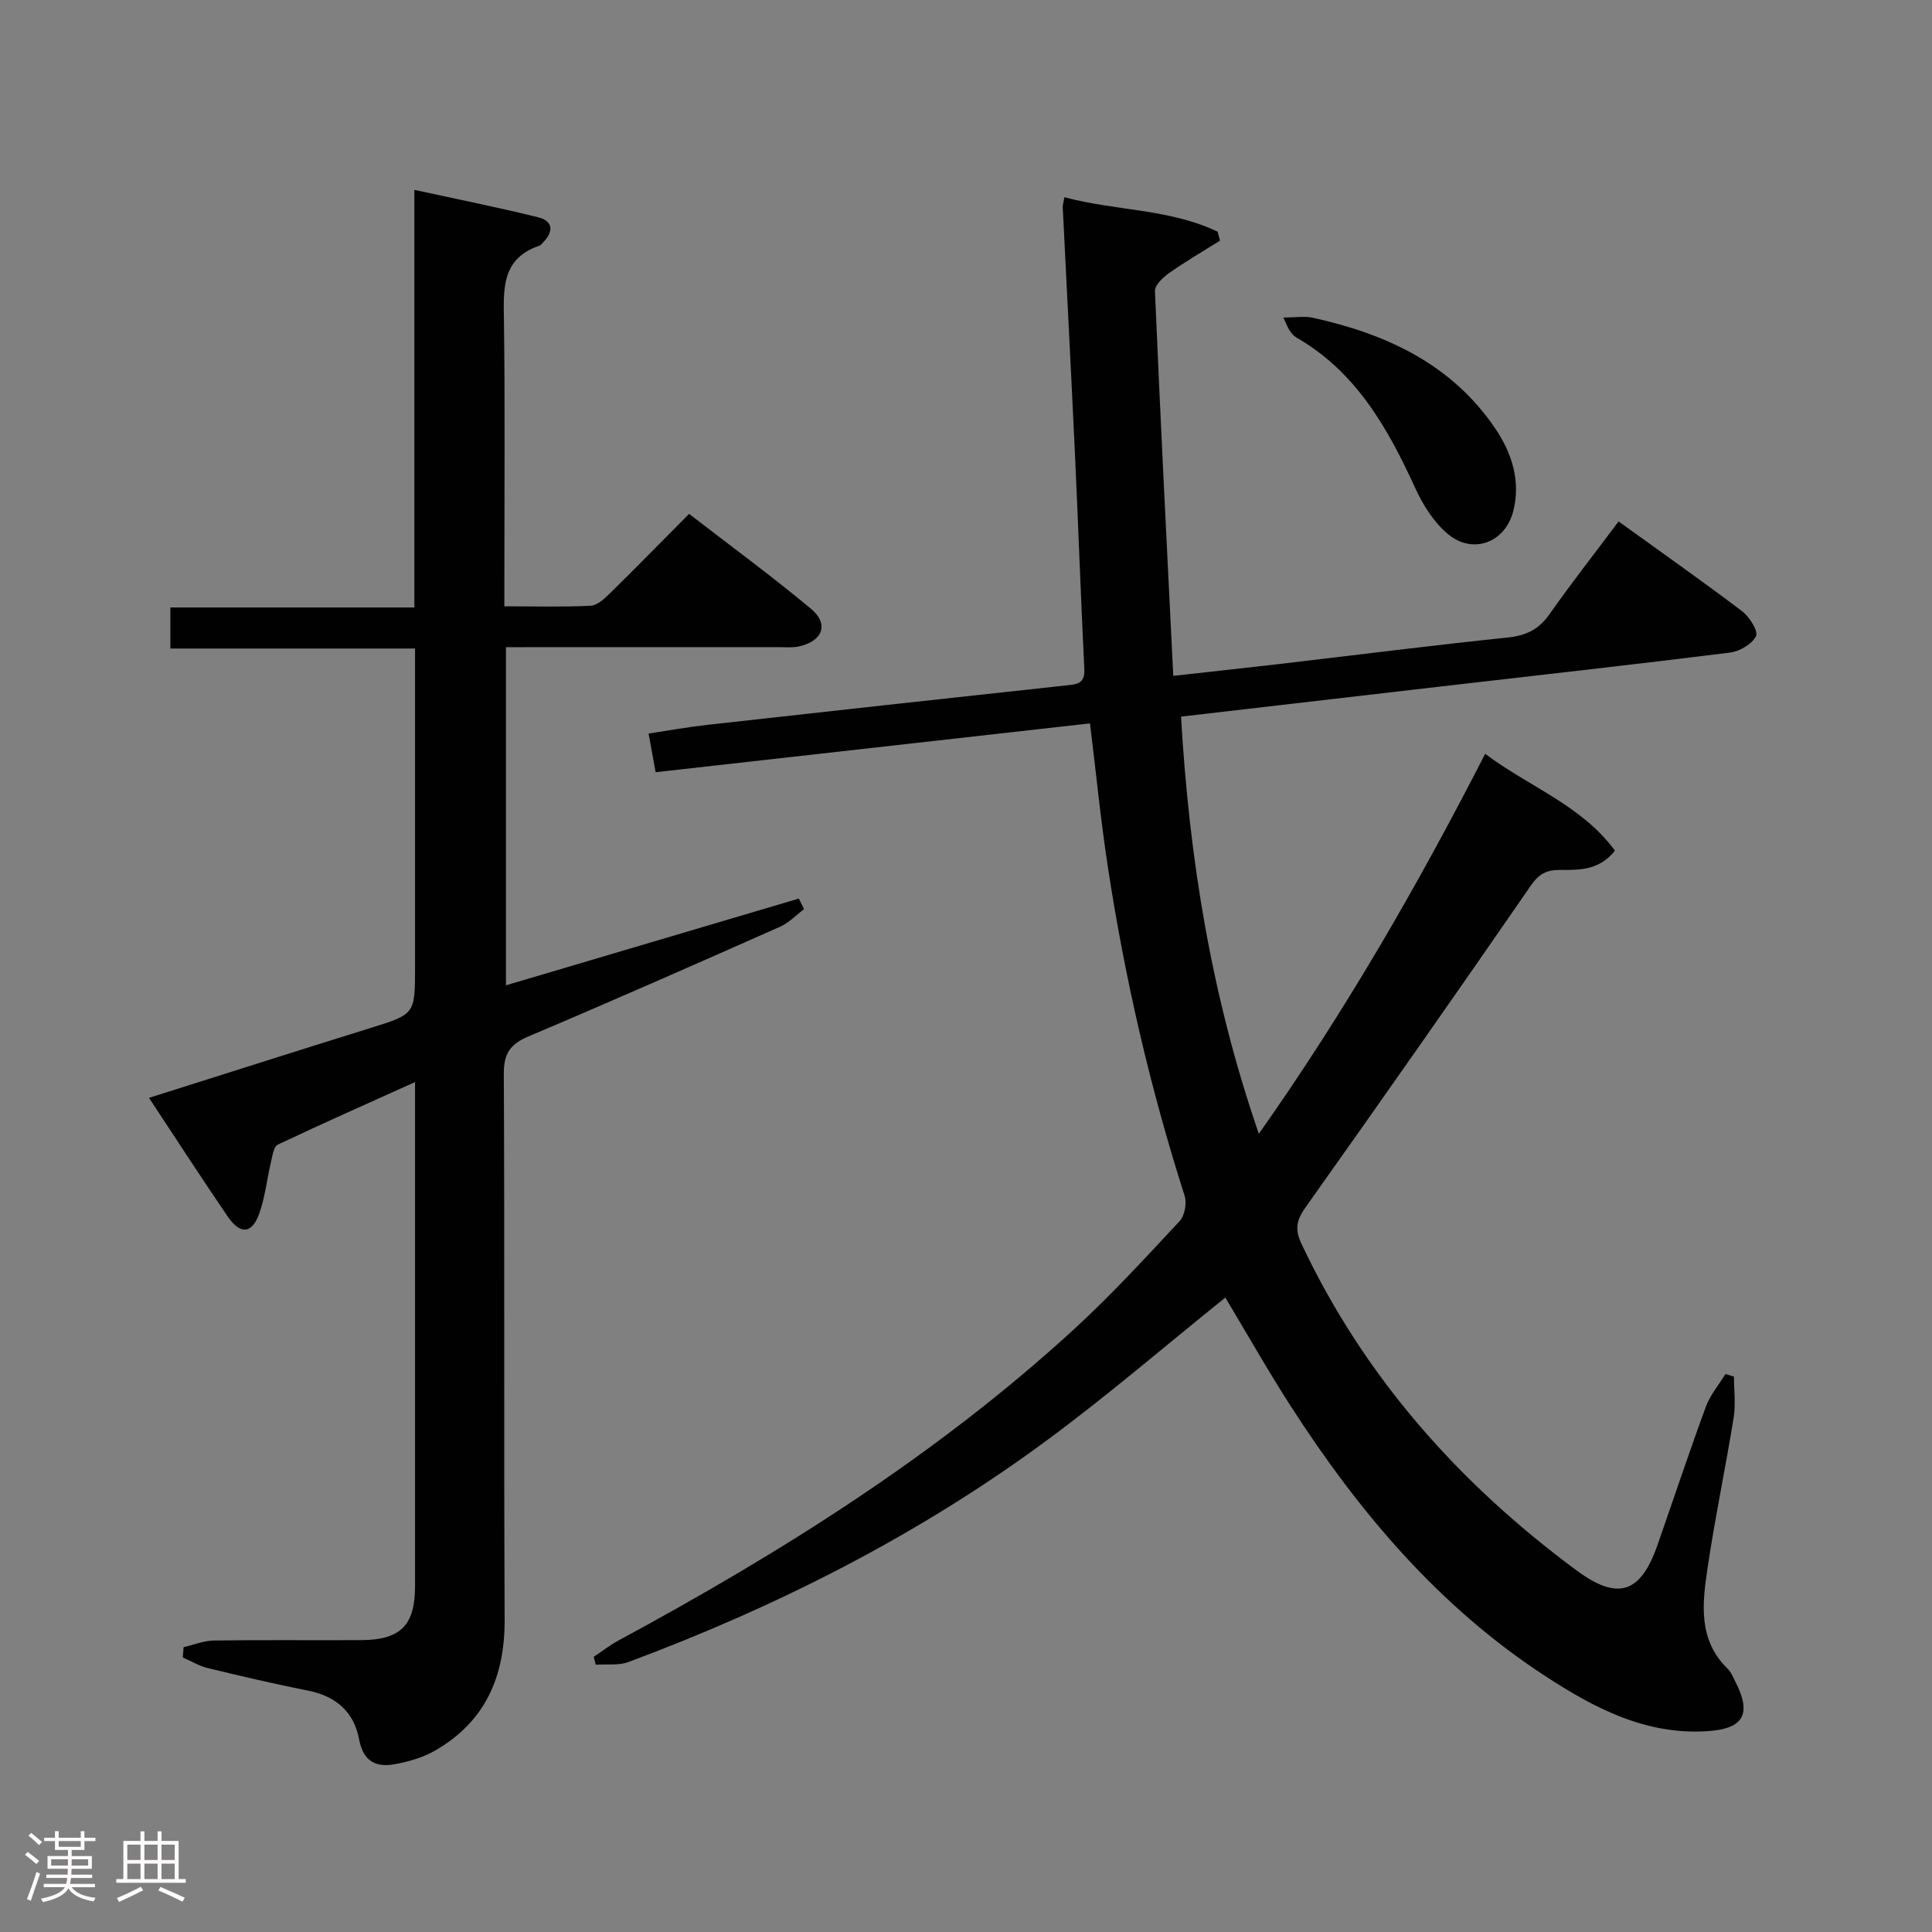 <svg enable-background="new 0 0 400 400" viewBox="0 0 400 400" xmlns="http://www.w3.org/2000/svg"><rect x="0" y="0" width="400" height="400" fill="#808080" stroke="none"/><path d="m5.17 384 .55-.58c.85.61 1.65 1.24 2.4 1.87l-.59.64c-.83-.73-1.62-1.38-2.36-1.93m1.22 9.53-.82-.34c.71-1.76 1.37-3.64 1.98-5.63.24.13.5.25.76.36-.6 1.67-1.24 3.54-1.92 5.61m-.5-13.5.57-.54c.56.44 1.31 1.06 2.26 1.87l-.64.64c-.68-.66-1.41-1.32-2.19-1.97m3.25.46h2.24v-1.36h.77v1.36h4.57v-1.36h.76v1.36h2.28v.69h-2.28v1.84h-2.64v1.26h4.18v2.64h-4.21c0 .45-.02.86-.05 1.21h4.32v.69h-4.38c-.04.34-.1.75-.19 1.22h5.15v.69h-4.82c.87 1.19 2.51 1.92 4.93 2.19-.17.31-.3.57-.37.76-2.77-.49-4.52-1.41-5.26-2.76-.56 1.26-2.3 2.23-5.24 2.9-.12-.24-.26-.48-.43-.72 2.73-.55 4.38-1.34 4.96-2.38h-4.38v-.69h4.65c.1-.38.17-.79.21-1.22h-4.32v-.69h4.4c.03-.34.05-.75.05-1.21h-4.2v-2.64h4.23v-1.26h-2.69v-1.84h-2.24zm1.46 4.46v1.29h3.45c.01-.4.02-.57.01-.53v-.32-.45h-3.46zm1.55-2.59h4.57v-1.19h-4.57zm6.11 2.59h-3.42v.77c-.02.19-.01.37-.02.53h3.44z" fill="#fcfafa"/><path d="m32.63 379.16h.82v1.98h3.54v7.89h1.46v.78h-14.37v-.78h1.46v-7.89h3.54v-1.98h.82v1.98h2.73zm-3.49 11.48.5.73c-1.61.82-3.28 1.63-5 2.41-.13-.27-.28-.55-.44-.82 1.75-.72 3.4-1.49 4.94-2.32m-2.78-5.55h2.73v-3.18h-2.73zm0 3.95h2.73v-3.2h-2.73zm3.54-3.95h2.73v-3.18h-2.73zm0 3.95h2.73v-3.2h-2.73zm7.89 4.68c-1.84-.92-3.51-1.7-5.02-2.32l.45-.73c1.89.8 3.57 1.55 5.04 2.23zm-1.62-11.81h-2.73v3.18h2.73zm-2.73 7.13h2.73v-3.2h-2.73z" fill="#fcfafa"/><g fill="#010102"><path d="m253.69 268.65c-12.52 10.06-24.62 20.5-37.46 29.93-26.41 19.42-55.46 34.09-86.13 45.53-2.03.76-4.49.39-6.75.55-.14-.54-.29-1.09-.43-1.63 1.73-1.15 3.38-2.44 5.2-3.42 33.61-18.17 65.85-38.38 94.13-64.3 7.72-7.07 14.83-14.82 21.98-22.49 1.06-1.13 1.52-3.73 1.03-5.26-7.15-22.35-12.41-45.14-15.93-68.32-1.44-9.5-2.39-19.09-3.66-29.47-29.88 3.36-59.65 6.71-89.93 10.11-.45-2.46-.88-4.84-1.46-8.01 4.2-.63 8.19-1.35 12.21-1.8 24.76-2.77 49.53-5.49 74.3-8.17 2.15-.23 3.86-.33 3.71-3.33-.73-14.77-1.24-29.56-1.93-44.33-.8-17.11-1.7-34.21-2.54-51.31-.02-.47.15-.96.34-2.1 10.55 2.85 21.75 2.36 31.73 7.14.16.62.33 1.23.49 1.85-3.53 2.22-7.14 4.32-10.55 6.72-1.27.89-2.97 2.51-2.92 3.74 1.12 26.38 2.46 52.75 3.79 79.65 7.69-.86 14.73-1.61 21.76-2.43 15.83-1.85 31.64-3.87 47.49-5.51 3.83-.4 6.44-1.68 8.65-4.83 4.48-6.37 9.29-12.51 14.3-19.2 8.75 6.31 17.28 12.31 25.59 18.6 1.51 1.15 3.37 4.1 2.86 5.14-.81 1.65-3.38 3.16-5.37 3.41-19.94 2.49-39.92 4.71-59.89 7.02-17.78 2.05-35.56 4.12-53.78 6.24 1.7 29.4 6.27 57.86 16.11 86.37 17.81-25.25 32.79-51.21 46.86-78.67 9.07 6.83 19.95 10.63 26.87 20.05-3.3 4.12-7.41 4.01-11.35 3.99-2.73-.02-4.36.77-6.04 3.2-15.39 22.31-30.95 44.5-46.64 66.61-1.87 2.63-2.32 4.53-.89 7.56 13.01 27.62 32.63 49.65 56.97 67.66 8.57 6.34 13.27 4.72 16.75-5.24 3.34-9.56 6.53-19.17 10.03-28.68.89-2.42 2.68-4.51 4.05-6.75.59.18 1.18.37 1.76.55 0 2.84.38 5.75-.07 8.52-1.67 10.32-3.83 20.56-5.37 30.9-1.1 7.4-2.1 15.01 4.16 21.09.69.67 1.07 1.67 1.53 2.56 3.53 6.87 1.73 9.88-5.91 10.34-12.7.76-23.2-4.77-33.34-11.37-22.06-14.36-38.61-33.97-52.71-55.84-4.83-7.51-9.23-15.3-13.6-22.57z"/><path d="m38.01 341.03c2.09-.48 4.18-1.35 6.28-1.38 10.16-.15 20.33-.02 30.5-.08 8.16-.05 11.14-3.07 11.14-11.17.01-33.16 0-66.33 0-99.49 0-1.32 0-2.64 0-4.88-9.86 4.45-19.2 8.59-28.43 12.96-.82.39-1.08 2.23-1.37 3.45-.84 3.55-1.22 7.24-2.4 10.66-1.51 4.38-3.95 4.62-6.61.73-5.44-7.96-10.67-16.06-16.27-24.53 15.46-4.88 30.56-9.71 45.71-14.42 9.35-2.91 9.37-2.83 9.37-12.55 0-21.83 0-43.65 0-66.06-16.89 0-33.6 0-50.66 0 0-2.98 0-5.38 0-8.5h50.52c0-28.93 0-57.17 0-86.46 8.99 1.96 17.35 3.63 25.61 5.67 3.12.77 3.27 2.96 1.03 5.22-.23.24-.45.57-.74.66-7.96 2.68-7.44 9.08-7.35 15.7.23 17.66.08 35.33.08 52.99v5.98c6.35 0 12.13.17 17.89-.12 1.39-.07 2.87-1.5 4.01-2.61 5.35-5.25 10.59-10.6 16.35-16.41 8.54 6.6 17.09 12.87 25.22 19.64 3.77 3.13 2.49 6.67-2.37 7.78-1.43.33-2.98.17-4.48.17-18.65.01-37.3.01-56.29.01v70.01c20.51-6.07 40.57-12.01 60.64-17.96.36.73.72 1.46 1.08 2.19-1.65 1.24-3.15 2.84-4.99 3.65-17.32 7.68-34.65 15.33-52.09 22.71-3.75 1.59-5.1 3.53-5.08 7.69.18 37.66-.01 75.33.17 112.99.06 11.81-3.97 21.14-14.35 27.14-2.51 1.45-5.5 2.32-8.38 2.85-3.92.71-6.55-.56-7.41-5.18-1.03-5.55-4.72-8.89-10.46-10.03-7-1.39-13.95-3.02-20.89-4.7-1.78-.43-3.43-1.45-5.14-2.19.05-.69.1-1.41.16-2.13z"/><path d="m265.7 65.74c2.55 0 4.42-.33 6.13.05 15.19 3.35 28.74 9.59 37.77 22.96 3.41 5.04 5.27 10.82 3.72 17.01-1.64 6.57-8.38 9.14-13.56 4.8-2.9-2.43-5.16-6.03-6.76-9.53-5.69-12.43-12.24-24.05-24.61-31.16-.55-.32-1-.89-1.37-1.42s-.58-1.16-1.32-2.71z"/></g></svg>